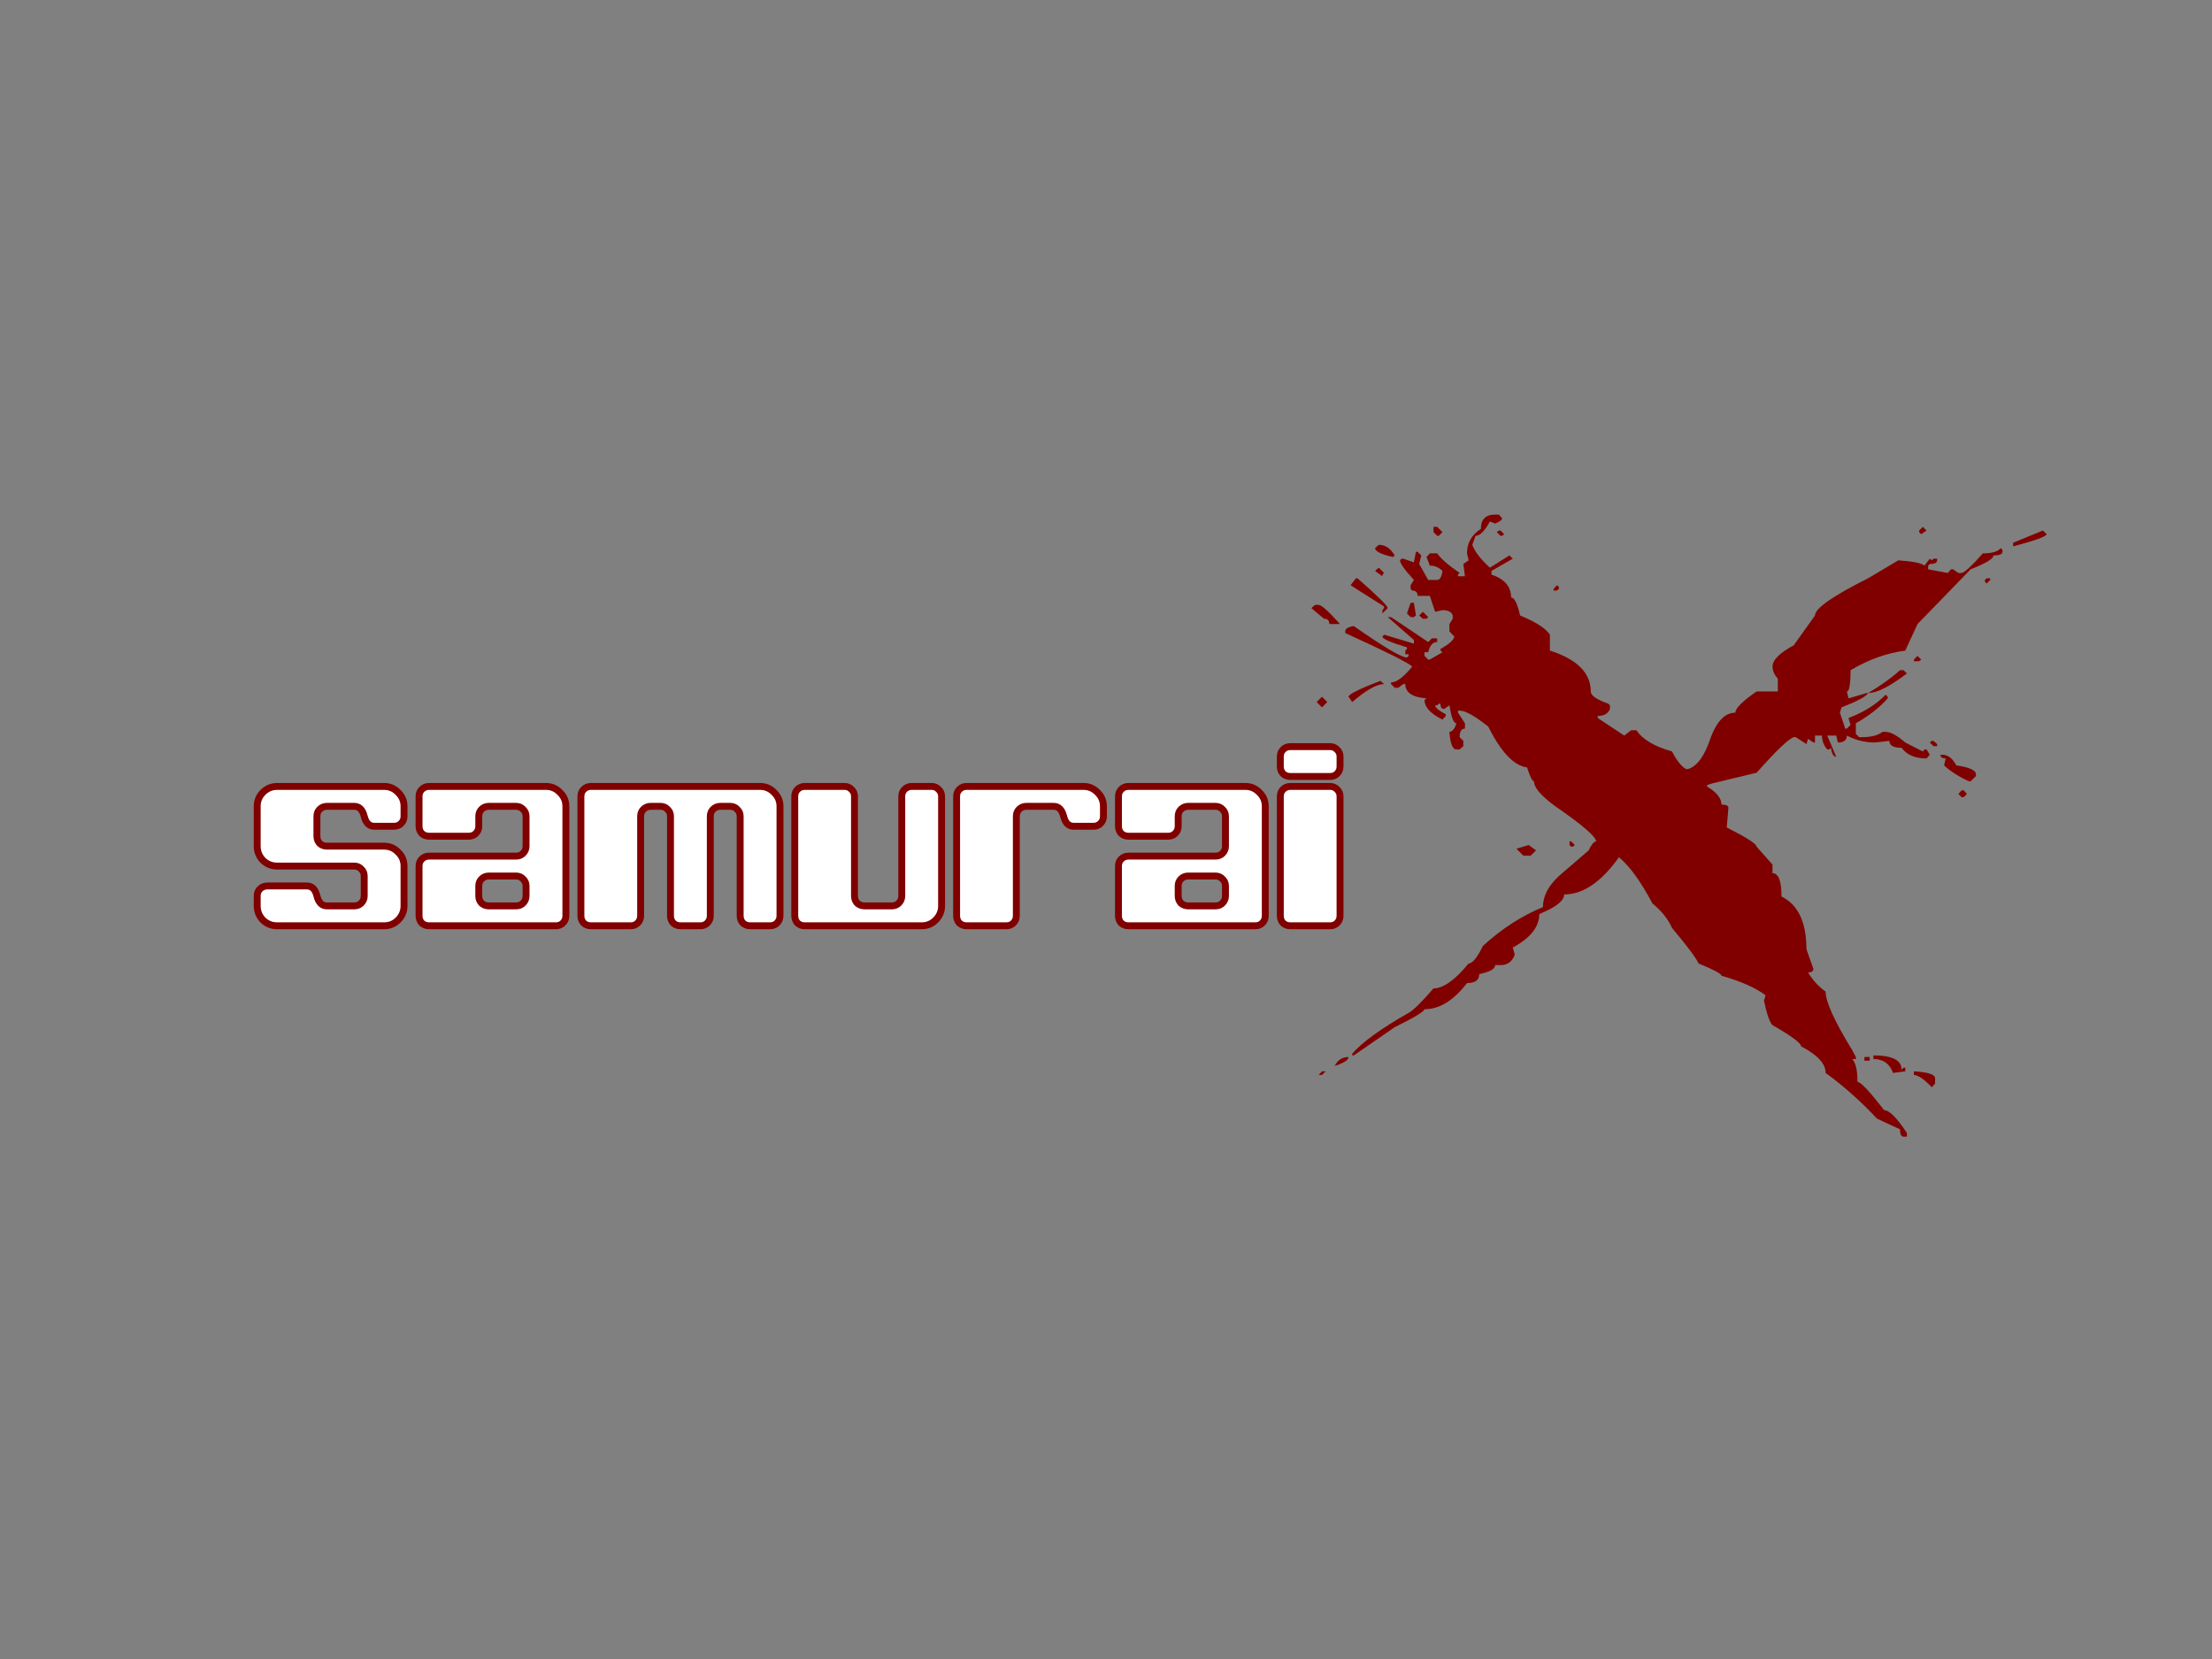 <?xml version="1.0" encoding="UTF-8" standalone="no"?>
<!-- Created with Inkscape (http://www.inkscape.org/) -->
<svg
   xmlns:dc="http://purl.org/dc/elements/1.1/"
   xmlns:cc="http://creativecommons.org/ns#"
   xmlns:rdf="http://www.w3.org/1999/02/22-rdf-syntax-ns#"
   xmlns:svg="http://www.w3.org/2000/svg"
   xmlns="http://www.w3.org/2000/svg"
   xmlns:sodipodi="http://sodipodi.sourceforge.net/DTD/sodipodi-0.dtd"
   xmlns:inkscape="http://www.inkscape.org/namespaces/inkscape"
   width="640px"
   height="480px"
   id="svg2451"
   sodipodi:version="0.32"
   inkscape:version="0.46"
   inkscape:export-filename="/home/dunk/samurai2.png"
   inkscape:export-xdpi="90"
   inkscape:export-ydpi="90"
   sodipodi:docname="samuraix.svg"
   inkscape:output_extension="org.inkscape.output.svg.inkscape">
  <rect width="100%" height="100%" fill="#808080" stroke="none"/>
  <defs
     id="defs2453">
    <inkscape:perspective
       sodipodi:type="inkscape:persp3d"
       inkscape:vp_x="0 : 240 : 1"
       inkscape:vp_y="0 : 1000 : 0"
       inkscape:vp_z="640 : 240 : 1"
       inkscape:persp3d-origin="320 : 160 : 1"
       id="perspective2459" />
    <filter
       id="filter2412"
       inkscape:label="filter1">
      <feGaussianBlur
         stdDeviation="1"
         id="feGaussianBlur2414" />
    </filter>
  </defs>
  <sodipodi:namedview
     id="base"
     pagecolor="#ffffff"
     bordercolor="#666666"
     borderopacity="1.0"
     inkscape:pageopacity="1"
     inkscape:pageshadow="2"
     inkscape:zoom="1"
     inkscape:cx="288.79816"
     inkscape:cy="230.62574"
     inkscape:current-layer="layer1"
     inkscape:document-units="px"
     showgrid="false"
     inkscape:window-width="638"
     inkscape:window-height="779"
     inkscape:window-x="0"
     inkscape:window-y="19" />
  <g
     id="layer1"
     inkscape:label="Layer 1"
     inkscape:groupmode="layer">
    <path
       style="font-size:72px;font-style:normal;font-variant:normal;font-weight:normal;font-stretch:normal;fill:#ffffff;fill-opacity:1;stroke:#800000;stroke-width:2;stroke-linecap:round;stroke-linejoin:round;stroke-miterlimit:4;stroke-opacity:1;font-family:Bitwise;-inkscape-font-specification:Bitwise"
       d="M 116.898,262.099 C 116.898,263.683 116.322,265.051 115.17,266.203 C 114.066,267.307 112.722,267.859 111.138,267.859 L 80.178,267.859 C 78.594,267.859 77.226,267.307 76.074,266.203 C 74.97,265.051 74.418,263.683 74.418,262.099 L 74.418,259.219 C 74.418,258.403 74.682,257.731 75.21,257.203 C 75.786,256.627 76.482,256.339 77.298,256.339 L 88.818,256.339 C 90.258,256.339 91.218,257.299 91.698,259.219 C 92.178,261.139 93.138,262.099 94.578,262.099 L 102.498,262.099 C 103.314,262.099 103.986,261.835 104.514,261.307 C 105.09,260.731 105.378,260.035 105.378,259.219 L 105.378,253.459 C 105.378,252.643 105.09,251.971 104.514,251.443 C 103.986,250.867 103.314,250.579 102.498,250.579 L 80.178,250.579 C 78.594,250.579 77.226,250.027 76.074,248.923 C 74.97,247.771 74.418,246.403 74.418,244.819 L 74.418,233.299 C 74.418,231.715 74.97,230.371 76.074,229.267 C 77.226,228.115 78.594,227.539 80.178,227.539 L 111.138,227.539 C 112.722,227.539 114.066,228.115 115.17,229.267 C 116.322,230.371 116.898,231.715 116.898,233.299 L 116.898,236.179 C 116.898,236.995 116.61,237.691 116.034,238.267 C 115.506,238.795 114.834,239.059 114.018,239.059 L 108.258,239.059 C 106.818,239.059 105.858,238.099 105.378,236.179 C 104.898,234.259 103.938,233.299 102.498,233.299 L 94.578,233.299 C 93.762,233.299 93.066,233.587 92.49,234.163 C 91.962,234.691 91.698,235.363 91.698,236.179 L 91.698,241.939 C 91.698,242.755 91.962,243.451 92.49,244.027 C 93.066,244.555 93.762,244.819 94.578,244.819 L 111.138,244.819 C 112.722,244.819 114.066,245.395 115.17,246.547 C 116.322,247.651 116.898,248.995 116.898,250.579 L 116.898,262.099 M 163.726,264.979 C 163.726,265.795 163.438,266.491 162.862,267.067 C 162.334,267.595 161.662,267.859 160.846,267.859 L 124.126,267.859 C 123.31,267.859 122.614,267.595 122.038,267.067 C 121.51,266.491 121.246,265.795 121.246,264.979 L 121.246,250.579 C 121.246,249.763 121.51,249.091 122.038,248.563 C 122.614,247.987 123.31,247.699 124.126,247.699 L 149.326,247.699 C 150.142,247.699 150.814,247.435 151.342,246.907 C 151.918,246.331 152.206,245.635 152.206,244.819 L 152.206,236.179 C 152.206,235.363 151.918,234.691 151.342,234.163 C 150.814,233.587 150.142,233.299 149.326,233.299 L 141.406,233.299 C 140.59,233.299 139.894,233.587 139.318,234.163 C 138.79,234.691 138.526,235.363 138.526,236.179 L 138.526,239.059 C 138.526,239.875 138.238,240.571 137.662,241.147 C 137.134,241.675 136.462,241.939 135.646,241.939 L 124.126,241.939 C 123.31,241.939 122.614,241.675 122.038,241.147 C 121.51,240.571 121.246,239.875 121.246,239.059 L 121.246,230.419 C 121.246,229.603 121.51,228.931 122.038,228.403 C 122.614,227.827 123.31,227.539 124.126,227.539 L 157.966,227.539 C 159.55,227.539 160.894,228.115 161.998,229.267 C 163.15,230.371 163.726,231.715 163.726,233.299 L 163.726,264.979 M 152.206,259.219 L 152.206,256.339 C 152.206,255.523 151.918,254.851 151.342,254.323 C 150.814,253.747 150.142,253.459 149.326,253.459 L 141.406,253.459 C 140.59,253.459 139.894,253.747 139.318,254.323 C 138.79,254.851 138.526,255.523 138.526,256.339 L 138.526,259.219 C 138.526,260.035 138.79,260.731 139.318,261.307 C 139.894,261.835 140.59,262.099 141.406,262.099 L 149.326,262.099 C 150.142,262.099 150.814,261.835 151.342,261.307 C 151.918,260.731 152.206,260.035 152.206,259.219 M 225.674,264.979 C 225.674,265.795 225.386,266.491 224.81,267.067 C 224.282,267.595 223.61,267.859 222.794,267.859 L 217.034,267.859 C 216.218,267.859 215.522,267.595 214.946,267.067 C 214.418,266.491 214.154,265.795 214.154,264.979 L 214.154,236.179 C 214.154,235.363 213.866,234.691 213.29,234.163 C 212.762,233.587 212.09,233.299 211.274,233.299 L 208.394,233.299 C 207.578,233.299 206.882,233.587 206.306,234.163 C 205.778,234.691 205.514,235.363 205.514,236.179 L 205.514,264.979 C 205.514,265.795 205.226,266.491 204.65,267.067 C 204.122,267.595 203.45,267.859 202.634,267.859 L 196.874,267.859 C 196.058,267.859 195.362,267.595 194.786,267.067 C 194.258,266.491 193.994,265.795 193.994,264.979 L 193.994,236.179 C 193.994,235.363 193.706,234.691 193.13,234.163 C 192.602,233.587 191.93,233.299 191.114,233.299 L 188.234,233.299 C 187.418,233.299 186.722,233.587 186.146,234.163 C 185.618,234.691 185.354,235.363 185.354,236.179 L 185.354,264.979 C 185.354,265.795 185.066,266.491 184.49,267.067 C 183.962,267.595 183.29,267.859 182.474,267.859 L 170.954,267.859 C 170.138,267.859 169.442,267.595 168.866,267.067 C 168.338,266.491 168.074,265.795 168.074,264.979 L 168.074,230.419 C 168.074,229.603 168.338,228.931 168.866,228.403 C 169.442,227.827 170.138,227.539 170.954,227.539 L 219.914,227.539 C 221.498,227.539 222.842,228.115 223.946,229.267 C 225.098,230.371 225.674,231.715 225.674,233.299 L 225.674,264.979 M 272.429,262.099 C 272.429,263.683 271.853,265.051 270.701,266.203 C 269.597,267.307 268.253,267.859 266.669,267.859 L 232.829,267.859 C 232.013,267.859 231.317,267.595 230.741,267.067 C 230.213,266.491 229.949,265.795 229.949,264.979 L 229.949,230.419 C 229.949,229.603 230.213,228.931 230.741,228.403 C 231.317,227.827 232.013,227.539 232.829,227.539 L 244.349,227.539 C 245.165,227.539 245.837,227.827 246.365,228.403 C 246.941,228.931 247.229,229.603 247.229,230.419 L 247.229,259.219 C 247.229,260.035 247.493,260.731 248.021,261.307 C 248.597,261.835 249.293,262.099 250.109,262.099 L 258.029,262.099 C 258.845,262.099 259.517,261.835 260.045,261.307 C 260.621,260.731 260.909,260.035 260.909,259.219 L 260.909,230.419 C 260.909,229.603 261.173,228.931 261.701,228.403 C 262.277,227.827 262.973,227.539 263.789,227.539 L 269.549,227.539 C 270.365,227.539 271.037,227.827 271.565,228.403 C 272.141,228.931 272.429,229.603 272.429,230.419 L 272.429,262.099 M 319.258,236.179 C 319.258,236.995 318.97,237.691 318.394,238.267 C 317.866,238.795 317.194,239.059 316.378,239.059 L 310.618,239.059 C 309.178,239.059 308.218,238.099 307.738,236.179 C 307.258,234.259 306.298,233.299 304.858,233.299 L 296.938,233.299 C 296.122,233.299 295.426,233.587 294.85,234.163 C 294.322,234.691 294.058,235.363 294.058,236.179 L 294.058,264.979 C 294.058,265.795 293.77,266.491 293.194,267.067 C 292.666,267.595 291.994,267.859 291.178,267.859 L 279.658,267.859 C 278.842,267.859 278.146,267.595 277.57,267.067 C 277.042,266.491 276.778,265.795 276.778,264.979 L 276.778,230.419 C 276.778,229.603 277.042,228.931 277.57,228.403 C 278.146,227.827 278.842,227.539 279.658,227.539 L 313.498,227.539 C 315.082,227.539 316.426,228.115 317.53,229.267 C 318.682,230.371 319.258,231.715 319.258,233.299 L 319.258,236.179 M 366.086,264.979 C 366.086,265.795 365.798,266.491 365.222,267.067 C 364.694,267.595 364.022,267.859 363.206,267.859 L 326.486,267.859 C 325.67,267.859 324.974,267.595 324.398,267.067 C 323.87,266.491 323.606,265.795 323.606,264.979 L 323.606,250.579 C 323.606,249.763 323.87,249.091 324.398,248.563 C 324.974,247.987 325.67,247.699 326.486,247.699 L 351.686,247.699 C 352.502,247.699 353.174,247.435 353.702,246.907 C 354.278,246.331 354.566,245.635 354.566,244.819 L 354.566,236.179 C 354.566,235.363 354.278,234.691 353.702,234.163 C 353.174,233.587 352.502,233.299 351.686,233.299 L 343.766,233.299 C 342.95,233.299 342.254,233.587 341.678,234.163 C 341.15,234.691 340.886,235.363 340.886,236.179 L 340.886,239.059 C 340.886,239.875 340.598,240.571 340.022,241.147 C 339.494,241.675 338.822,241.939 338.006,241.939 L 326.486,241.939 C 325.67,241.939 324.974,241.675 324.398,241.147 C 323.87,240.571 323.606,239.875 323.606,239.059 L 323.606,230.419 C 323.606,229.603 323.87,228.931 324.398,228.403 C 324.974,227.827 325.67,227.539 326.486,227.539 L 360.326,227.539 C 361.91,227.539 363.254,228.115 364.358,229.267 C 365.51,230.371 366.086,231.715 366.086,233.299 L 366.086,264.979 M 354.566,259.219 L 354.566,256.339 C 354.566,255.523 354.278,254.851 353.702,254.323 C 353.174,253.747 352.502,253.459 351.686,253.459 L 343.766,253.459 C 342.95,253.459 342.254,253.747 341.678,254.323 C 341.15,254.851 340.886,255.523 340.886,256.339 L 340.886,259.219 C 340.886,260.035 341.15,260.731 341.678,261.307 C 342.254,261.835 342.95,262.099 343.766,262.099 L 351.686,262.099 C 352.502,262.099 353.174,261.835 353.702,261.307 C 354.278,260.731 354.566,260.035 354.566,259.219 M 387.714,221.779 C 387.714,222.595 387.426,223.291 386.85,223.867 C 386.322,224.395 385.65,224.659 384.834,224.659 L 373.314,224.659 C 372.498,224.659 371.802,224.395 371.226,223.867 C 370.698,223.291 370.434,222.595 370.434,221.779 L 370.434,218.899 C 370.434,218.083 370.698,217.411 371.226,216.883 C 371.802,216.307 372.498,216.019 373.314,216.019 L 384.834,216.019 C 385.65,216.019 386.322,216.307 386.85,216.883 C 387.426,217.411 387.714,218.083 387.714,218.899 L 387.714,221.779 M 387.714,264.979 C 387.714,265.795 387.426,266.491 386.85,267.067 C 386.322,267.595 385.65,267.859 384.834,267.859 L 373.314,267.859 C 372.498,267.859 371.802,267.595 371.226,267.067 C 370.698,266.491 370.434,265.795 370.434,264.979 L 370.434,230.419 C 370.434,229.603 370.698,228.931 371.226,228.403 C 371.802,227.827 372.498,227.539 373.314,227.539 L 384.834,227.539 C 385.65,227.539 386.322,227.827 386.85,228.403 C 387.426,228.931 387.714,229.603 387.714,230.419 L 387.714,264.979"
       id="text2477" />
    <path
       style="font-size:242.035px;font-style:normal;font-variant:normal;font-weight:normal;font-stretch:normal;fill:#800000;fill-opacity:1;stroke:none;stroke-width:1px;stroke-linecap:butt;stroke-linejoin:miter;stroke-opacity:1;font-family:Shoguns Clan;-inkscape-font-specification:Shoguns Clan"
       d="M 432.601,148.882 L 433.664,148.882 L 434.61,149.945 C 434.61,150.418 433.94,150.93 432.601,151.482 L 431.064,150.891 C 429.567,153.648 428.189,155.027 426.928,155.027 L 425.983,157.627 C 426.692,159.597 428.386,161.803 431.064,164.245 L 436.737,160.7 L 437.683,161.645 L 431.537,165.191 L 431.537,166.254 C 435.319,167.515 437.21,169.721 437.21,172.872 C 438.155,172.872 439.022,174.606 439.81,178.072 C 444.379,179.963 447.255,181.815 448.437,183.627 L 448.437,188.236 C 456.316,190.757 460.255,194.697 460.255,200.054 C 460.255,201.236 461.949,202.418 465.337,203.599 L 465.81,204.072 L 465.81,205.136 C 465.258,206.475 464.076,207.145 462.264,207.145 L 462.264,207.736 L 469.946,212.818 L 471.955,211.281 L 473.491,211.281 C 475.146,213.881 478.573,215.93 483.773,217.427 C 485.113,220.027 486.452,221.721 487.791,222.508 L 488.382,222.508 C 491.061,221.721 493.267,218.648 495,213.29 C 496.813,208.563 499.176,206.2 502.091,206.199 C 502.091,204.939 504.14,202.891 508.237,200.054 L 514.382,200.054 L 514.382,196.39 C 513.358,195.209 512.846,194.027 512.846,192.845 C 512.846,190.954 514.894,188.906 518.991,186.7 L 525.137,178.072 C 525.137,176.024 530.258,172.439 540.5,167.318 L 549.246,162.118 C 553.579,162.433 556.1,162.945 556.809,163.654 L 558.346,161.645 L 558.937,162.118 L 559.409,161.645 L 560.473,161.645 L 560.473,162.118 C 560.473,162.827 559.764,163.182 558.346,163.181 L 557.873,163.654 L 557.873,164.718 L 563.546,165.781 L 564.491,164.718 L 565.082,164.718 L 566.618,165.781 L 567.564,165.781 C 568.352,165.703 570.4,163.812 573.709,160.109 C 576.309,160.109 578.042,159.597 578.909,158.572 L 579.382,159.163 L 579.382,159.636 C 579.382,160.345 578.515,160.7 576.782,160.7 C 576.782,161.645 574.576,162.985 570.164,164.718 L 554.8,180.554 L 551.255,188.236 C 545.897,188.945 540.618,190.836 535.418,193.909 C 535.418,198.006 535.064,200.054 534.355,200.054 L 534.828,202.063 L 540.028,200.527 L 540.5,200.527 C 540.027,201.472 537.467,202.851 532.818,204.663 L 532.346,206.199 L 533.882,210.809 L 534.355,210.809 L 535.418,209.745 L 534.828,207.736 C 539.24,206.081 542.824,203.836 545.582,200.999 L 546.173,201.59 L 546.173,202.063 C 543.888,204.663 540.815,207.066 536.955,209.272 L 536.955,212.345 L 537.9,213.29 L 538.491,213.29 C 541.327,213.29 543.376,212.778 544.637,211.754 L 545.582,211.754 C 547,211.754 548.891,212.778 551.255,214.827 L 556.337,217.427 L 556.809,216.836 L 557.4,216.836 L 558.346,218.372 L 557.4,219.436 C 554.091,219.436 551.688,218.412 550.191,216.363 C 547.827,216.363 546.646,215.693 546.646,214.354 L 542.509,214.827 C 539.594,214.827 536.876,214.157 534.355,212.818 C 534.355,214.157 533.488,214.827 531.755,214.827 L 531.282,212.818 L 528.682,212.818 L 531.282,218.963 C 530.494,218.963 529.982,218.096 529.746,216.363 L 529.273,216.836 L 528.682,216.836 C 527.658,215.654 527.146,214.315 527.146,212.818 L 525.137,212.818 L 525.137,214.827 L 524.664,214.827 L 523.128,213.763 L 522.655,215.299 L 519.582,213.29 L 518.991,213.29 C 517.494,213.763 513.909,217.19 508.237,223.572 L 495.473,226.645 L 493.937,227.118 L 493.937,227.59 C 496.694,229.245 498.073,230.978 498.073,232.79 C 499.413,232.79 500.082,233.105 500.082,233.736 L 499.61,239.408 C 505.361,242.324 508.237,244.175 508.237,244.963 L 512.846,250.163 L 512.846,252.645 C 514.579,252.645 515.446,254.89 515.446,259.381 C 520.252,261.745 522.655,266.827 522.655,274.626 L 524.664,280.299 C 524.664,281.008 524.152,281.363 523.128,281.363 C 524.467,283.569 526.161,285.42 528.209,286.917 C 528.209,289.832 530.77,295.466 535.891,303.817 L 536.955,305.826 L 536.955,306.417 L 535.891,306.417 C 536.915,307.441 537.427,309.647 537.428,313.035 C 538.373,313.035 540.933,315.754 545.109,321.19 C 546.606,321.19 548.812,323.396 551.728,327.808 L 551.728,328.872 L 550.782,328.872 C 550.073,328.872 549.718,328.163 549.718,326.744 L 543.1,323.672 C 538.294,318.55 533.331,314.138 528.209,310.435 C 528.209,307.757 525.846,305.196 521.119,302.754 C 521.118,301.808 518.361,299.76 512.846,296.608 C 512.058,295.899 511.231,293.535 510.364,289.517 L 510.837,287.981 C 508.079,285.854 503.825,283.963 498.073,282.308 C 498.073,281.757 495.867,280.575 491.455,278.763 C 490.746,277.187 488.185,273.76 483.773,268.481 C 482.591,265.881 480.7,263.517 478.101,261.39 C 474.713,255.008 471.482,250.557 468.41,248.036 C 463.288,255.205 458.01,258.79 452.573,258.79 C 452.573,260.602 450.17,262.493 445.364,264.463 C 445.364,268.166 442.804,271.396 437.683,274.154 L 438.273,276.163 C 437.564,278.211 436.186,279.236 434.137,279.235 L 432.601,279.235 C 432.601,280.339 431.064,281.205 427.992,281.835 C 427.992,283.569 426.81,284.435 424.446,284.435 C 420.586,289.478 416.489,291.999 412.155,291.999 C 411.998,292.708 409.122,294.442 403.528,297.199 L 391.71,305.354 L 391.237,305.354 L 391.237,304.881 C 394.074,301.572 399.51,297.632 407.546,293.063 C 408.965,292.275 411.368,289.911 414.755,285.972 C 417.592,285.972 420.98,283.569 424.919,278.763 C 426.022,278.763 427.401,277.069 429.055,273.681 C 434.492,268.717 440.283,264.975 446.428,262.454 C 446.428,258.987 448.279,255.717 451.983,252.645 L 459.664,246.027 C 460.373,244.451 461.082,243.584 461.792,243.427 C 461.792,242.087 457.852,238.699 449.973,233.263 C 445.876,230.269 443.828,227.866 443.828,226.054 C 443.355,226.054 442.686,224.715 441.819,222.036 C 438.037,221.563 434.295,217.624 430.592,210.218 C 426.731,207.145 423.974,205.609 422.319,205.609 L 421.846,205.609 L 421.846,206.199 L 423.855,209.272 L 423.855,210.809 C 422.831,210.809 422.319,211.636 422.319,213.29 L 423.383,214.354 L 423.383,215.89 L 422.319,216.836 L 421.374,216.836 C 420.271,216.836 419.601,215.142 419.364,211.754 C 420.231,211.675 420.901,210.848 421.374,209.272 C 420.586,209.272 419.916,207.539 419.364,204.072 L 417.828,205.136 C 417.119,205.136 416.764,204.624 416.764,203.599 L 416.292,203.599 L 415.819,204.072 L 415.228,204.072 C 415.228,204.703 416.252,205.569 418.301,206.672 L 418.301,207.145 L 417.355,208.209 C 413.889,206.475 412.155,204.584 412.155,202.536 L 412.746,202.063 C 408.649,201.748 406.601,200.369 406.601,197.927 L 406.01,197.927 L 404.592,198.99 L 403.528,198.99 L 402.465,197.927 L 402.465,197.454 C 404.04,197.454 406.089,195.918 408.61,192.845 C 407.586,191.821 401.125,188.591 389.228,183.154 L 389.228,182.681 C 389.228,181.894 390.056,181.382 391.71,181.145 C 400.377,187.212 405.498,190.245 407.074,190.245 L 407.546,189.772 L 407.546,189.3 L 406.601,189.3 L 406.601,188.236 L 407.074,187.763 L 407.074,187.29 C 402.346,185.872 399.983,184.848 399.983,184.218 L 400.455,183.627 L 409.083,186.227 L 409.083,185.163 L 401.519,178.545 L 402.465,178.545 L 413.219,185.754 L 414.283,184.69 L 415.819,184.69 L 415.819,185.754 C 414.558,185.754 413.692,186.739 413.219,188.709 L 412.155,188.709 L 412.155,189.772 L 413.219,190.836 L 413.692,190.836 L 417.355,188.709 L 416.764,188.236 L 416.764,187.763 C 419.207,186.424 420.546,185.242 420.783,184.218 L 419.364,182.681 L 419.364,180.554 L 420.31,179.018 L 420.31,178.072 C 419.995,177.048 419.01,176.536 417.355,176.536 L 415.228,177.009 L 413.692,172.4 L 410.146,172.4 C 410.146,171.376 409.634,170.863 408.61,170.863 L 408.137,170.391 L 408.137,169.327 L 409.083,167.791 C 406.404,164.876 405.065,162.985 405.065,162.118 L 405.537,161.645 L 406.01,161.645 L 409.083,162.709 L 409.674,159.636 L 410.146,159.636 L 411.21,160.7 L 410.619,163.181 L 413.219,167.791 L 415.819,167.791 C 416.607,167.791 417.119,166.924 417.355,165.191 C 416.331,164.166 415.11,163.654 413.692,163.654 L 412.746,161.172 L 413.692,160.109 L 415.819,160.109 C 416.843,161.606 419.01,163.497 422.319,165.781 L 421.846,166.254 L 421.846,166.727 L 423.855,166.727 L 423.383,163.181 L 424.919,162.118 L 424.446,160.109 C 424.446,157.115 425.786,154.751 428.464,153.018 C 428.464,150.261 429.843,148.882 432.601,148.882 M 414.755,152.427 L 415.819,152.427 L 417.355,153.963 L 416.292,155.027 L 415.819,155.027 L 414.755,153.963 L 414.755,152.427 M 556.337,152.427 L 557.4,153.491 L 555.864,154.554 L 555.273,153.963 L 555.273,153.491 L 556.337,152.427 M 434.137,153.491 L 435.201,154.554 L 434.61,155.027 L 434.137,155.027 L 433.074,153.963 L 433.664,153.491 L 434.137,153.491 M 591.082,153.491 L 592.145,154.554 C 592.145,155.185 588.915,156.367 582.455,158.1 L 582.455,157.036 L 591.082,153.491 M 398.919,157.627 C 400.81,157.627 402.346,158.651 403.528,160.7 L 403.055,161.172 C 399.589,160.385 397.856,159.518 397.855,158.572 L 398.919,157.627 M 398.919,164.245 L 400.455,165.781 L 399.983,166.254 L 399.983,166.727 L 397.855,165.191 L 398.919,164.245 M 392.301,167.318 L 392.774,167.318 C 398.604,172.439 401.519,175.315 401.519,175.945 L 399.983,177.481 L 399.983,176.536 L 400.455,175.945 L 400.455,175.472 L 390.765,169.327 L 392.301,167.318 M 575.836,167.318 L 575.836,167.791 L 574.773,168.854 L 574.3,168.263 L 574.3,167.791 L 574.773,167.318 L 575.836,167.318 M 450.446,169.327 L 451.037,169.8 L 451.037,170.391 L 450.446,170.863 L 449.501,170.863 L 449.501,170.391 L 450.446,169.327 M 408.137,174.409 L 409.083,174.409 L 409.674,178.072 L 409.083,178.545 L 408.137,178.545 L 407.074,177.481 L 408.137,174.409 M 380.483,175 L 381.546,175 C 382.492,175.157 384.54,177.009 387.692,180.554 L 384.619,180.554 C 384.619,179.53 384.107,179.018 383.083,179.018 L 379.419,175.945 L 380.483,175 M 411.683,177.009 L 413.219,178.545 L 412.746,179.018 L 411.683,179.018 L 410.619,178.072 L 411.683,177.009 M 554.8,189.772 L 555.864,190.836 L 555.273,191.309 L 553.737,191.309 L 553.737,190.836 L 554.8,189.772 M 549.718,193.909 L 550.782,193.909 L 551.728,194.854 C 546.764,198.636 543.021,200.527 540.5,200.527 C 544.124,198.4 547.197,196.194 549.718,193.909 M 399.392,196.981 L 400.455,197.927 C 398.328,197.927 395.256,199.66 391.237,203.127 L 390.174,201.59 C 390.174,200.881 393.246,199.345 399.392,196.981 M 382.492,201.59 L 384.028,203.127 L 382.492,204.663 L 380.956,203.127 L 382.492,201.59 M 559.409,214.354 L 560.473,215.299 L 560.473,215.89 L 559.409,215.89 L 558.346,214.827 L 558.937,214.354 L 559.409,214.354 M 561.418,218.372 L 562.009,218.372 C 563.585,218.372 564.924,219.396 566.027,221.445 C 569.809,221.996 571.7,222.863 571.7,224.045 L 571.7,224.518 L 570.164,226.054 L 569.691,226.054 C 566.855,224.793 564.452,223.257 562.482,221.445 L 562.955,219.436 C 561.93,219.436 561.418,219.081 561.418,218.372 M 567.564,228.654 L 568.155,228.654 L 569.1,229.718 L 568.155,230.663 L 567.564,230.663 L 566.618,229.718 L 567.564,228.654 M 454.11,243.427 L 454.582,243.427 L 455.646,244.49 L 455.055,244.963 L 454.582,244.963 L 454.11,244.49 L 454.11,243.427 M 442.292,244.49 L 444.419,246.027 L 442.883,247.563 L 440.755,247.563 L 438.746,245.554 L 442.292,244.49 M 542.037,305.354 C 547.473,305.354 550.191,306.732 550.191,309.49 L 550.782,308.899 L 551.255,308.899 L 551.255,309.963 L 547.709,310.435 C 546.764,307.757 544.873,306.417 542.037,306.417 L 542.037,305.354 M 390.174,305.826 C 390.174,306.693 388.834,307.56 386.156,308.426 C 387.022,306.693 388.362,305.826 390.174,305.826 M 539.437,305.826 L 540.973,305.826 L 540.973,306.89 L 539.437,306.89 L 539.437,305.826 M 382.492,309.963 L 383.556,309.963 L 382.492,311.026 L 381.546,311.026 L 382.492,309.963 M 553.737,309.963 C 557.833,310.199 559.882,310.869 559.882,311.972 L 559.882,313.508 L 558.937,314.572 C 556.652,312.208 554.918,311.026 553.737,311.026 L 553.737,309.963"
       id="text2473" />
  </g>
</svg>
